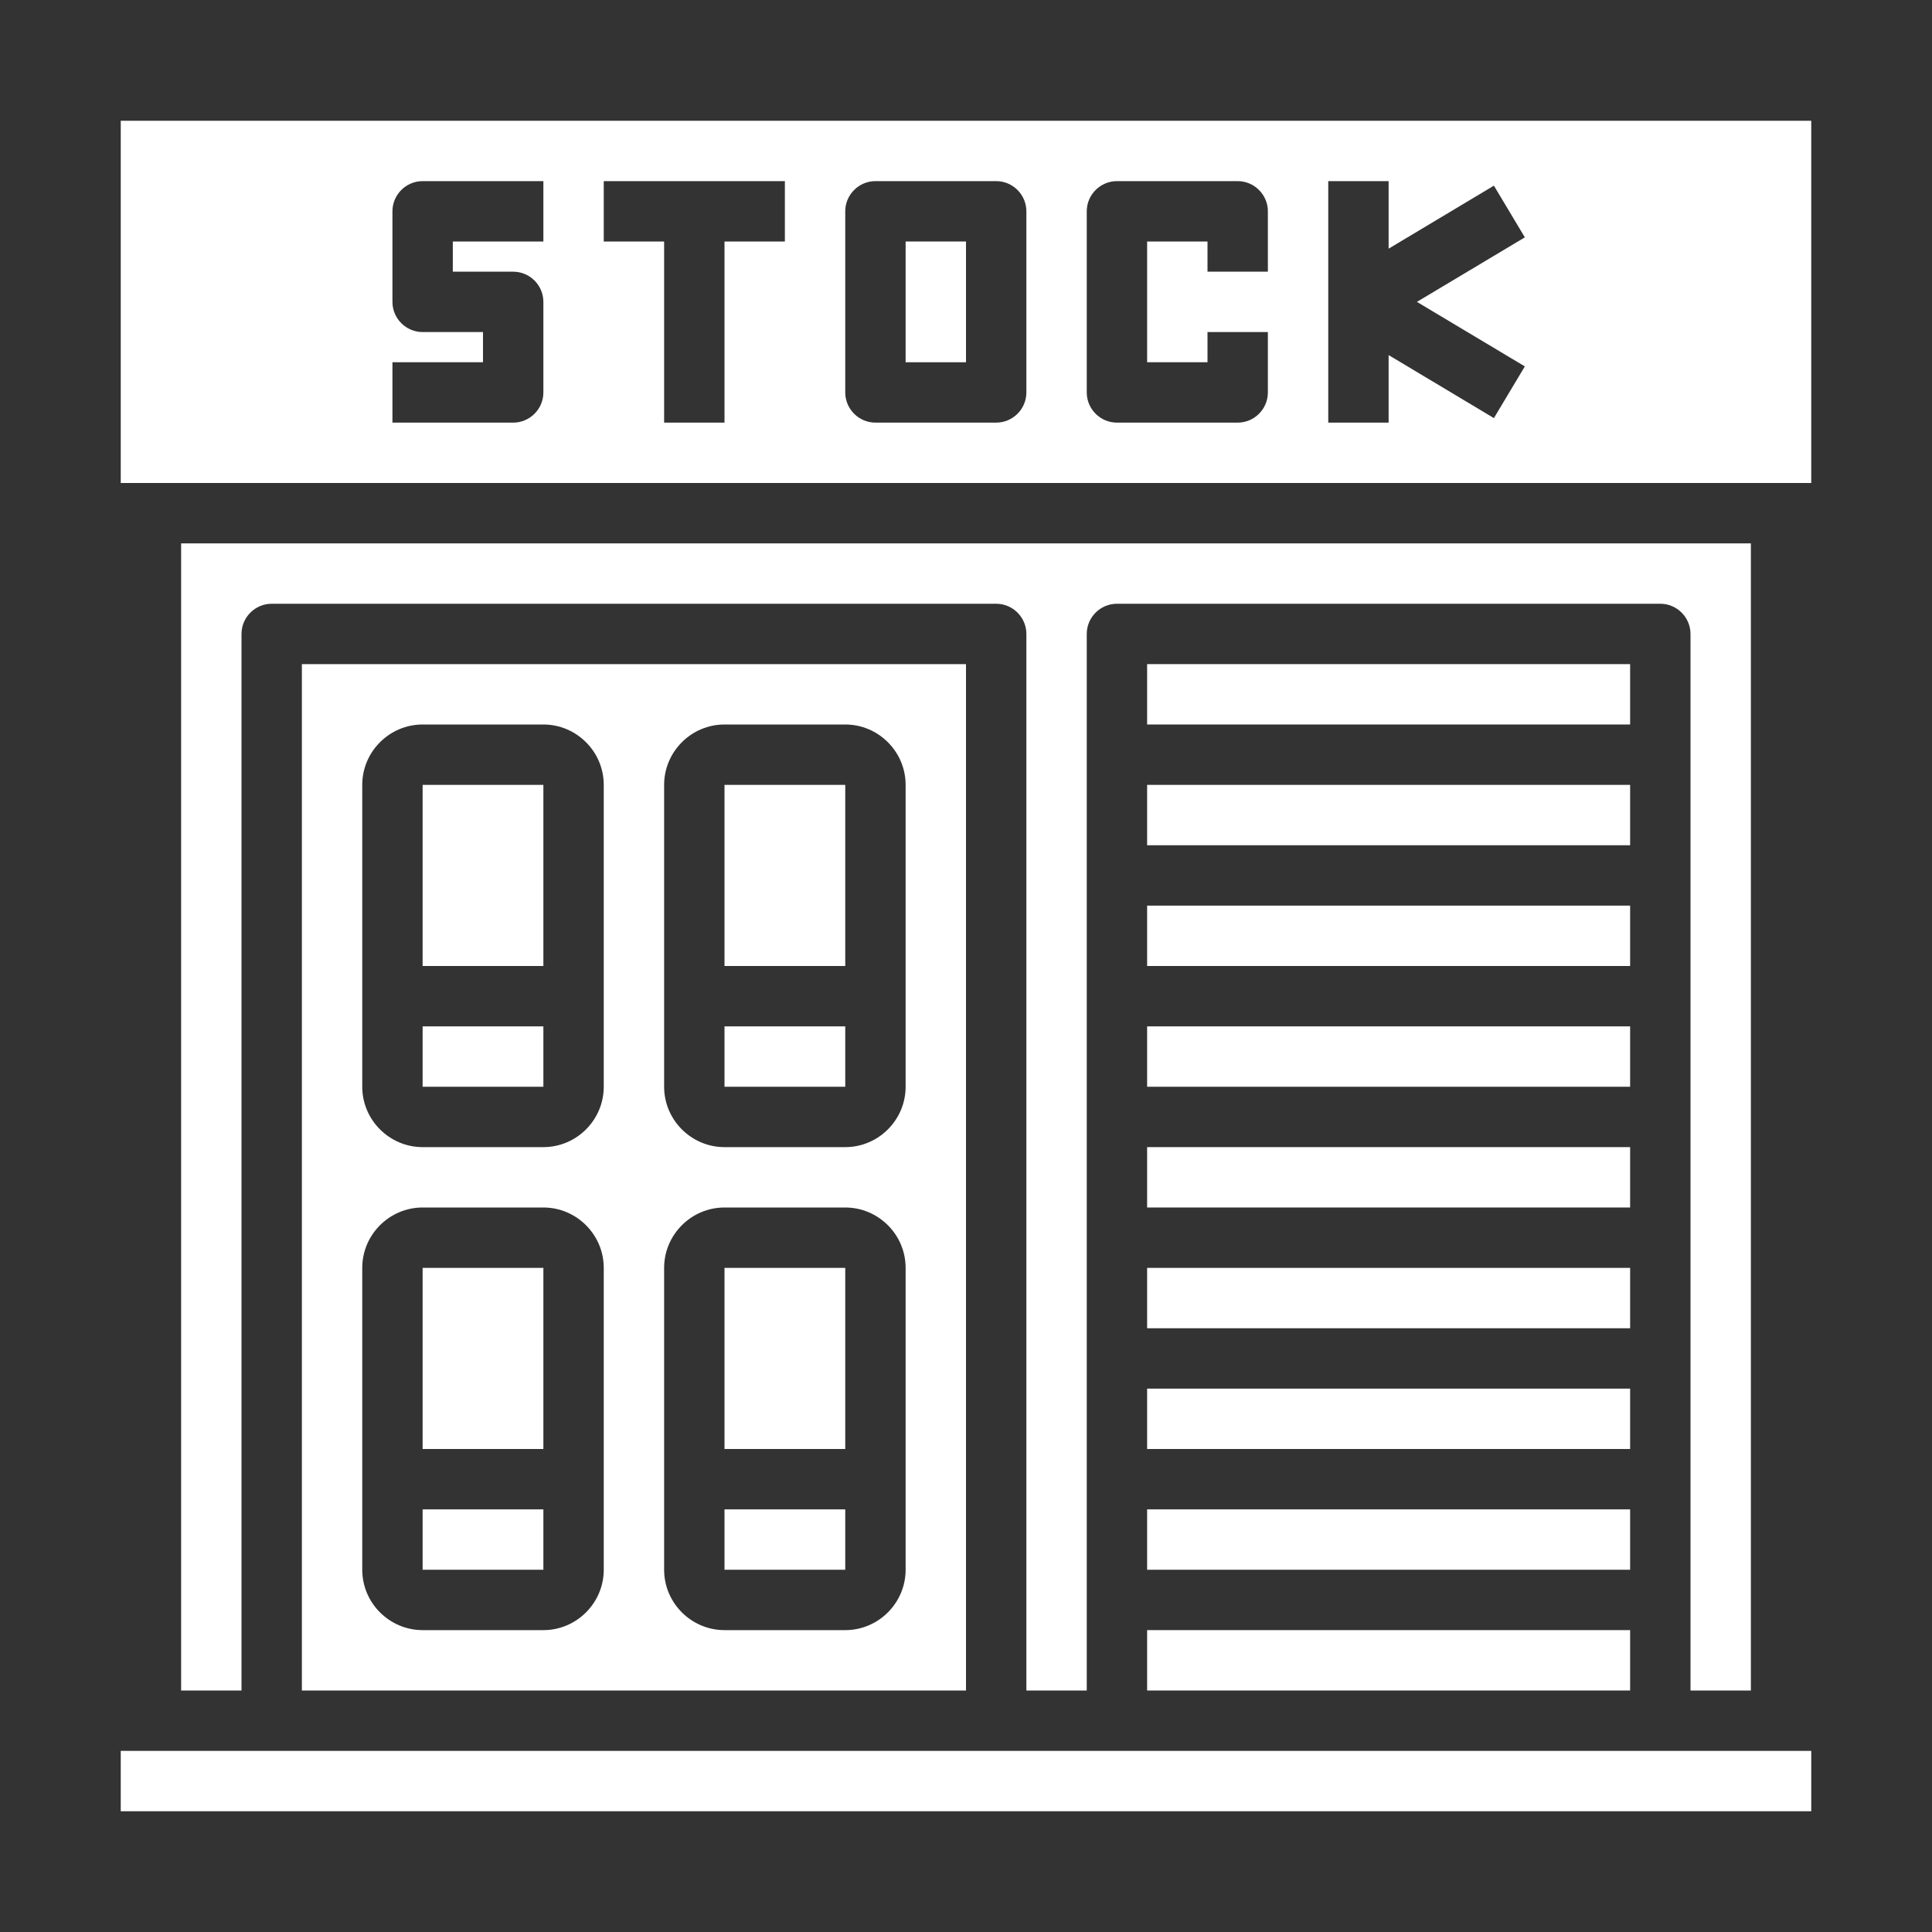 <?xml version="1.0" encoding="utf-8"?>
<!-- Generator: Adobe Illustrator 24.0.1, SVG Export Plug-In . SVG Version: 6.00 Build 0)  -->
<svg version="1.1" id="Layer_1" xmlns="http://www.w3.org/2000/svg" xmlns:xlink="http://www.w3.org/1999/xlink" x="0px" y="0px"
	 viewBox="0 0 512 512" style="enable-background:new 0 0 512 512;" xml:space="preserve">
<rect x="0" y="0" width="512" height="512" fill="#333333" stroke="none"/>
<style type="text/css">
	.st0{fill:#FFFFFF;}
</style>
<g id="Glyph">
	<path class="st0" d="M304,336h128v16H304V336z"/>
	<path class="st0" d="M192,336h32v48h-32V336z"/>
	<path class="st0" d="M192,272h32v16h-32V272z"/>
	<path class="st0" d="M192,400h32v16h-32V400z"/>
	<path class="st0" d="M112,208h32v48h-32V208z"/>
	<path class="st0" d="M304,272h128v16H304V272z"/>
	<path class="st0" d="M304,240h128v16H304V240z"/>
	<path class="st0" d="M304,304h128v16H304V304z"/>
	<path class="st0" d="M112,272h32v16h-32V272z"/>
	<path class="st0" d="M304,208h128v16H304V208z"/>
	<path class="st0" d="M304,176h128v16H304V176z"/>
	<path class="st0" d="M192,208h32v48h-32V208z"/>
	<path class="st0" d="M304,432h128v16H304V432z"/>
	<path class="st0" d="M304,400h128v16H304V400z"/>
	<path class="st0" d="M240,64h16v32h-16V64z"/>
	<path class="st0" d="M464,448V144H48v304h16V168c0-4.4,3.6-8,8-8h192c4.4,0,8,3.6,8,8v280h16V168c0-4.4,3.6-8,8-8h144
		c4.4,0,8,3.6,8,8v280H464z"/>
	<path class="st0" d="M32,128h448V32H32V128z M352,48h16v17.9l27.9-16.7l8.2,13.7L375.5,80l28.6,17.1l-8.2,13.7L368,94.1V112h-16V48
		z M288,56c0-4.4,3.6-8,8-8h32c4.4,0,8,3.6,8,8v16h-16v-8h-16v32h16v-8h16v16c0,4.4-3.6,8-8,8h-32c-4.4,0-8-3.6-8-8V56z M224,56
		c0-4.4,3.6-8,8-8h32c4.4,0,8,3.6,8,8v48c0,4.4-3.6,8-8,8h-32c-4.4,0-8-3.6-8-8V56z M160,48h48v16h-16v48h-16V64h-16V48z M104,96h24
		v-8h-16c-4.4,0-8-3.6-8-8V56c0-4.4,3.6-8,8-8h32v16h-24v8h16c4.4,0,8,3.6,8,8v24c0,4.4-3.6,8-8,8h-32V96z"/>
	<path class="st0" d="M32,464h448v16H32V464z"/>
	<path class="st0" d="M112,336h32v48h-32V336z"/>
	<path class="st0" d="M112,400h32v16h-32V400z"/>
	<path class="st0" d="M304,368h128v16H304V368z"/>
	<path class="st0" d="M256,448V176H80v272H256z M176,208c0-8.8,7.2-16,16-16h32c8.8,0,16,7.2,16,16v80c0,8.8-7.2,16-16,16h-32
		c-8.8,0-16-7.2-16-16V208z M176,336c0-8.8,7.2-16,16-16h32c8.8,0,16,7.2,16,16v80c0,8.8-7.2,16-16,16h-32c-8.8,0-16-7.2-16-16V336z
		 M96,208c0-8.8,7.2-16,16-16h32c8.8,0,16,7.2,16,16v80c0,8.8-7.2,16-16,16h-32c-8.8,0-16-7.2-16-16V208z M96,336
		c0-8.8,7.2-16,16-16h32c8.8,0,16,7.2,16,16v80c0,8.8-7.2,16-16,16h-32c-8.8,0-16-7.2-16-16V336z"/>
</g>
</svg>
